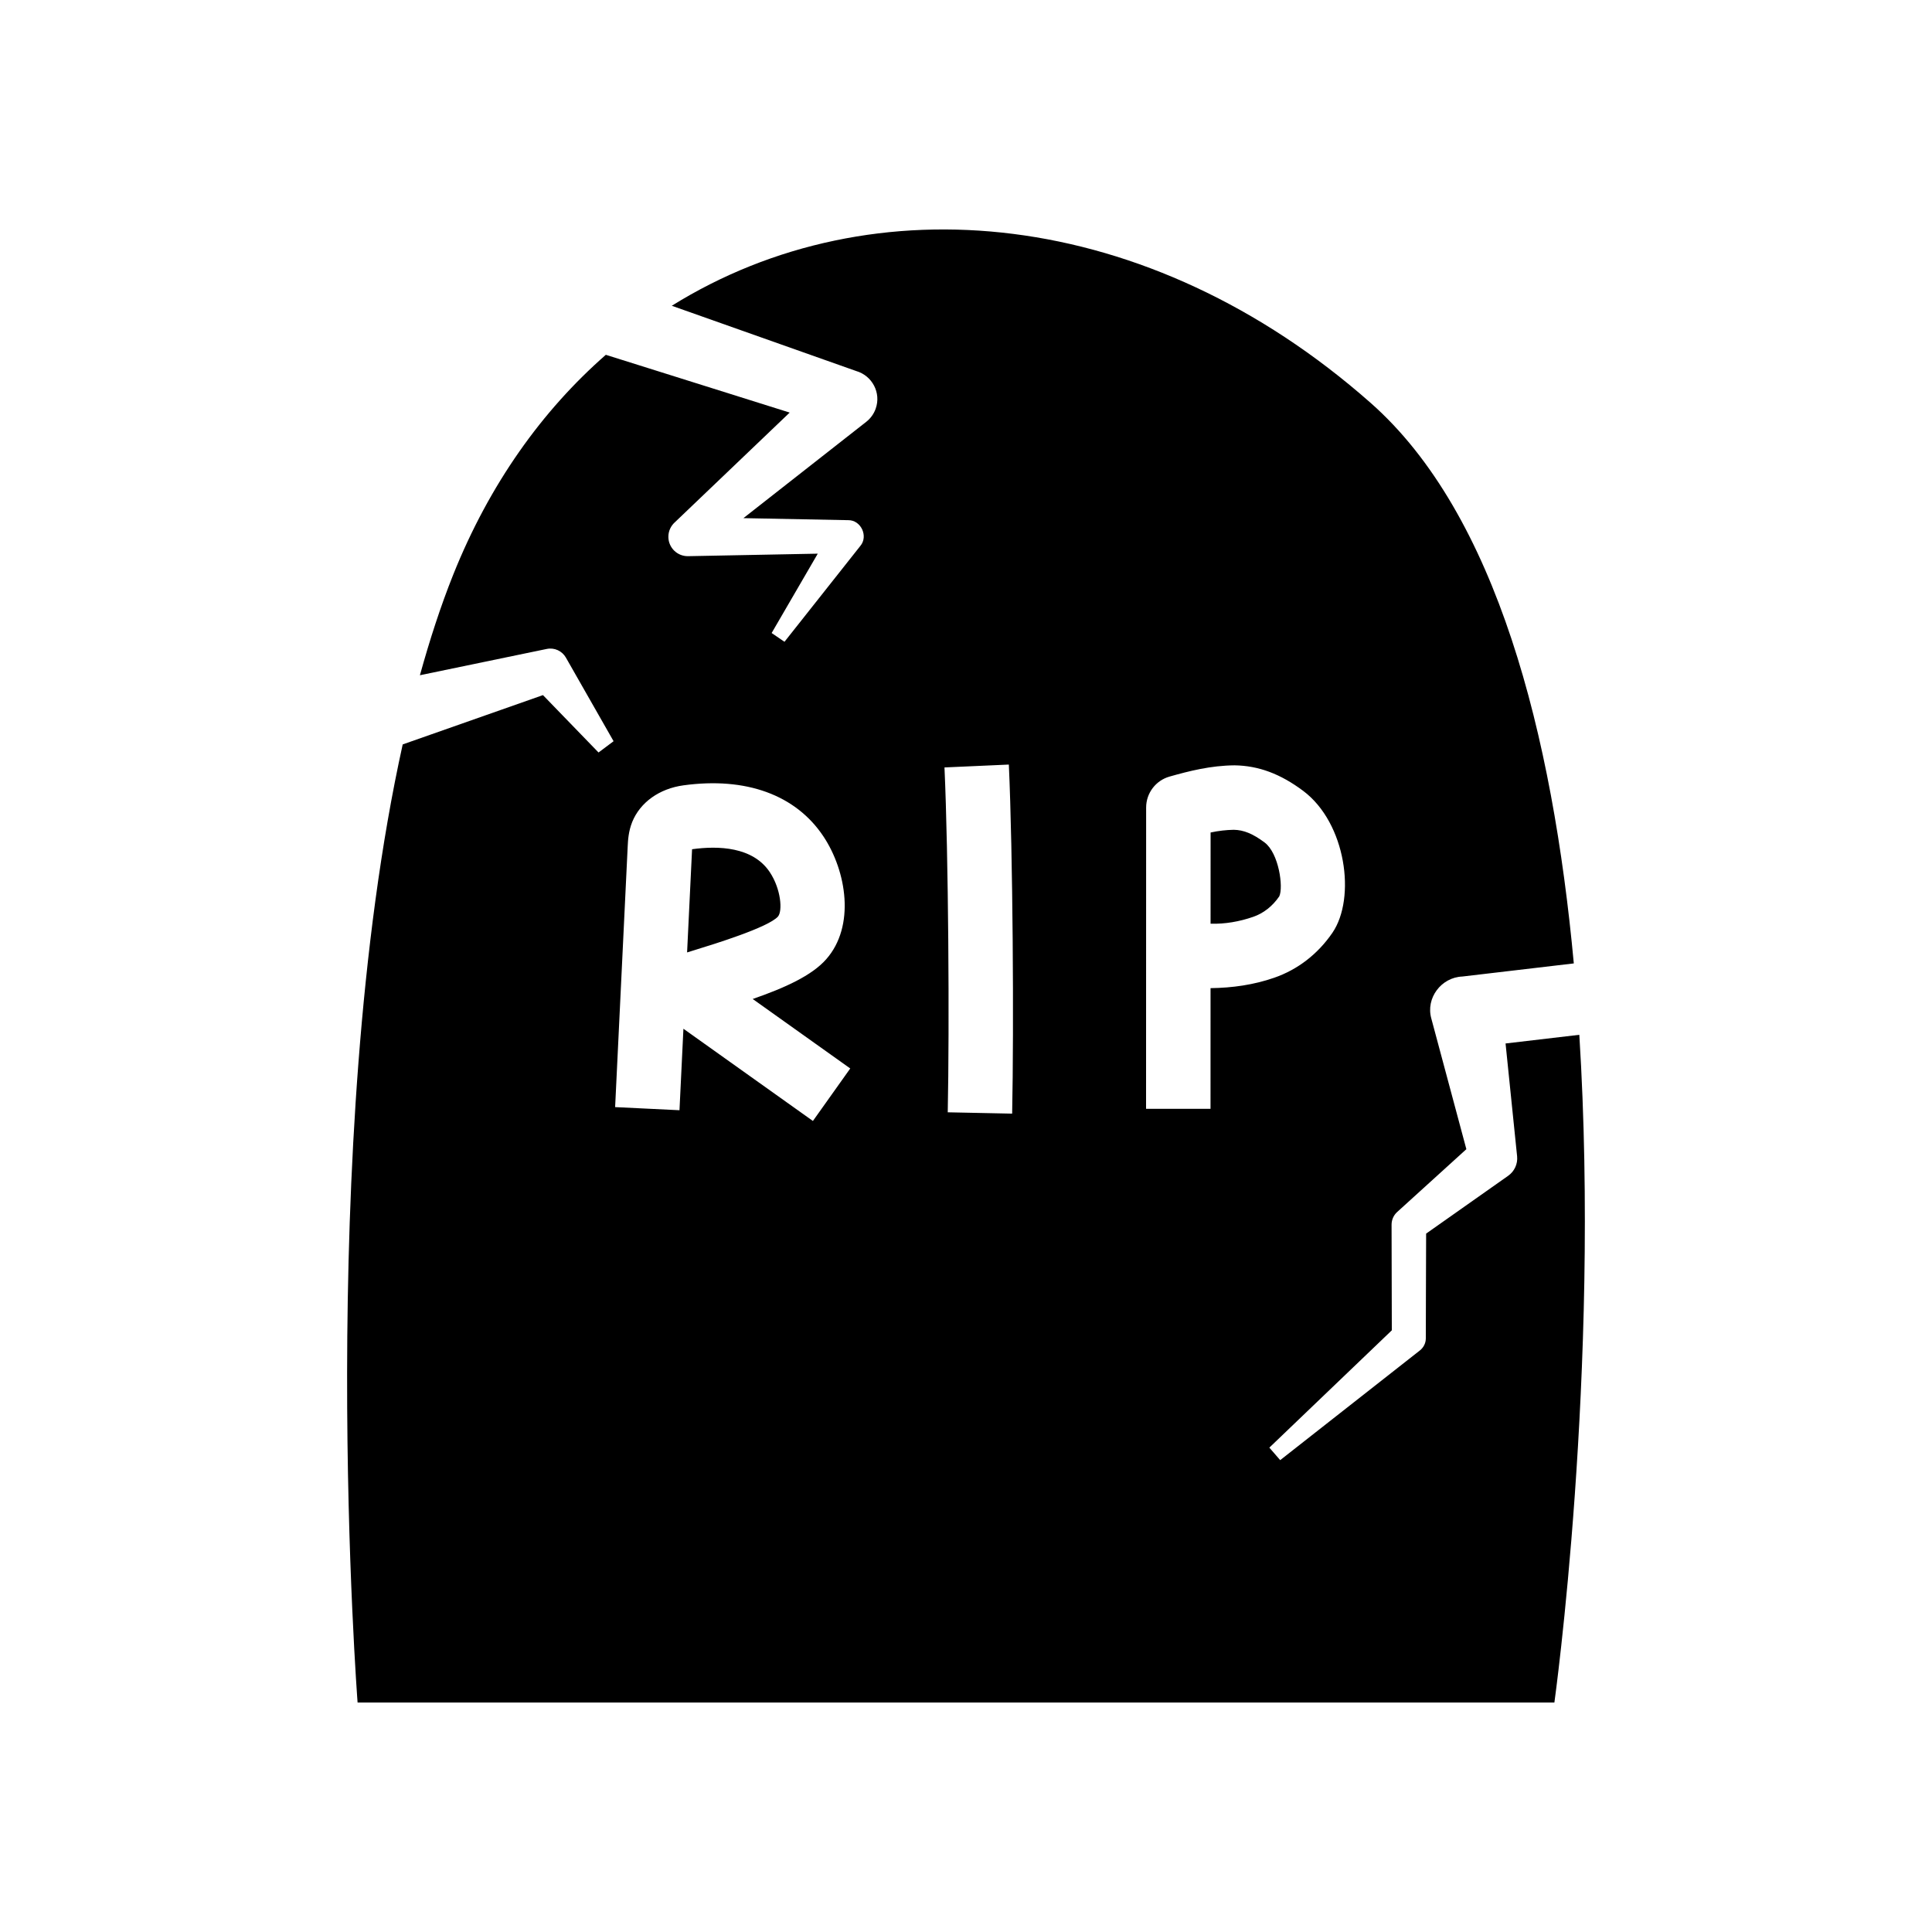 <svg xmlns="http://www.w3.org/2000/svg" viewBox="0 0 80 80">
<path d="M52.364 34.885c-.483-.361-.867-.52-1.281-.525-.308.006-.625.041-.955.112l-.001 3.777c.601.017 1.198-.088 1.763-.284.43-.148.804-.442 1.081-.848C53.151 36.745 52.956 35.329 52.364 34.885zM65.396 42.849l-3.054.359.463 4.525.015.142c.034.329-.118.634-.37.812l-3.397 2.394c-.001 1.097-.018 4.319-.013 4.338 0 .201-.097.381-.242.497l-5.788 4.545-.449-.518 5.071-4.857-.01-4.374c0-.207.088-.394.229-.523.021-.021 1.942-1.763 2.868-2.604l-1.451-5.41c-.238-.847.412-1.705 1.284-1.739 0 0 3.058-.359 4.616-.543-.877-9.46-3.191-18.603-8.415-23.212-9.197-8.115-20.61-9.199-28.936-4.02l7.635 2.702c.665.192 1.042.905.808 1.56-.078.222-.219.409-.391.544l-5.086 3.988 4.277.083.062.001c.531-.007.841.666.503 1.066l-3.141 3.97-.532-.363 1.91-3.286-5.367.104c-.444.009-.811-.344-.819-.788-.005-.256.108-.479.289-.635 0 0 2.973-2.841 4.734-4.523l-7.613-2.392c-2.629 2.301-4.815 5.343-6.322 9.111-.517 1.292-.97 2.691-1.376 4.157l5.094-1.056.16-.033c.32-.066.635.087.789.356l1.976 3.465-.623.467-2.301-2.376-5.808 2.042c-3.648 16.487-1.868 39.673-1.868 39.673h49.557C64.365 70.498 66.271 56.803 65.396 42.849zM33.661 46.417l-5.362-3.819-.163 3.374-2.665-.129.521-10.804c.012-.244.03-.613.187-1.004.33-.812 1.122-1.379 2.122-1.516 2.592-.355 4.648.395 5.793 2.111.962 1.445 1.33 3.721.114 5.094-.594.672-1.693 1.174-3.04 1.642l4.039 2.877L33.661 46.417zM41.911 46.113l-2.667-.055c.073-3.597.03-10.618-.135-14.28l2.665-.119C41.941 35.369 41.985 42.475 41.911 46.113zM50.125 45.913h-2.669l.003-12.474c0-.599.398-1.123.974-1.284.799-.226 1.698-.457 2.689-.464.993.015 1.896.351 2.841 1.058 1.78 1.334 2.19 4.439 1.211 5.873-.603.882-1.436 1.526-2.411 1.864-.845.294-1.733.42-2.637.431L50.125 45.913zM31.874 36.112c-.701-1.052-2.132-1.097-3.21-.948-.002 0-.005 0-.007.001 0 .001 0 .002 0 .004l-.206 4.269c.098-.03.2-.062.307-.095.831-.256 3.038-.937 3.453-1.387C32.412 37.729 32.341 36.812 31.874 36.112z"/>
</svg>